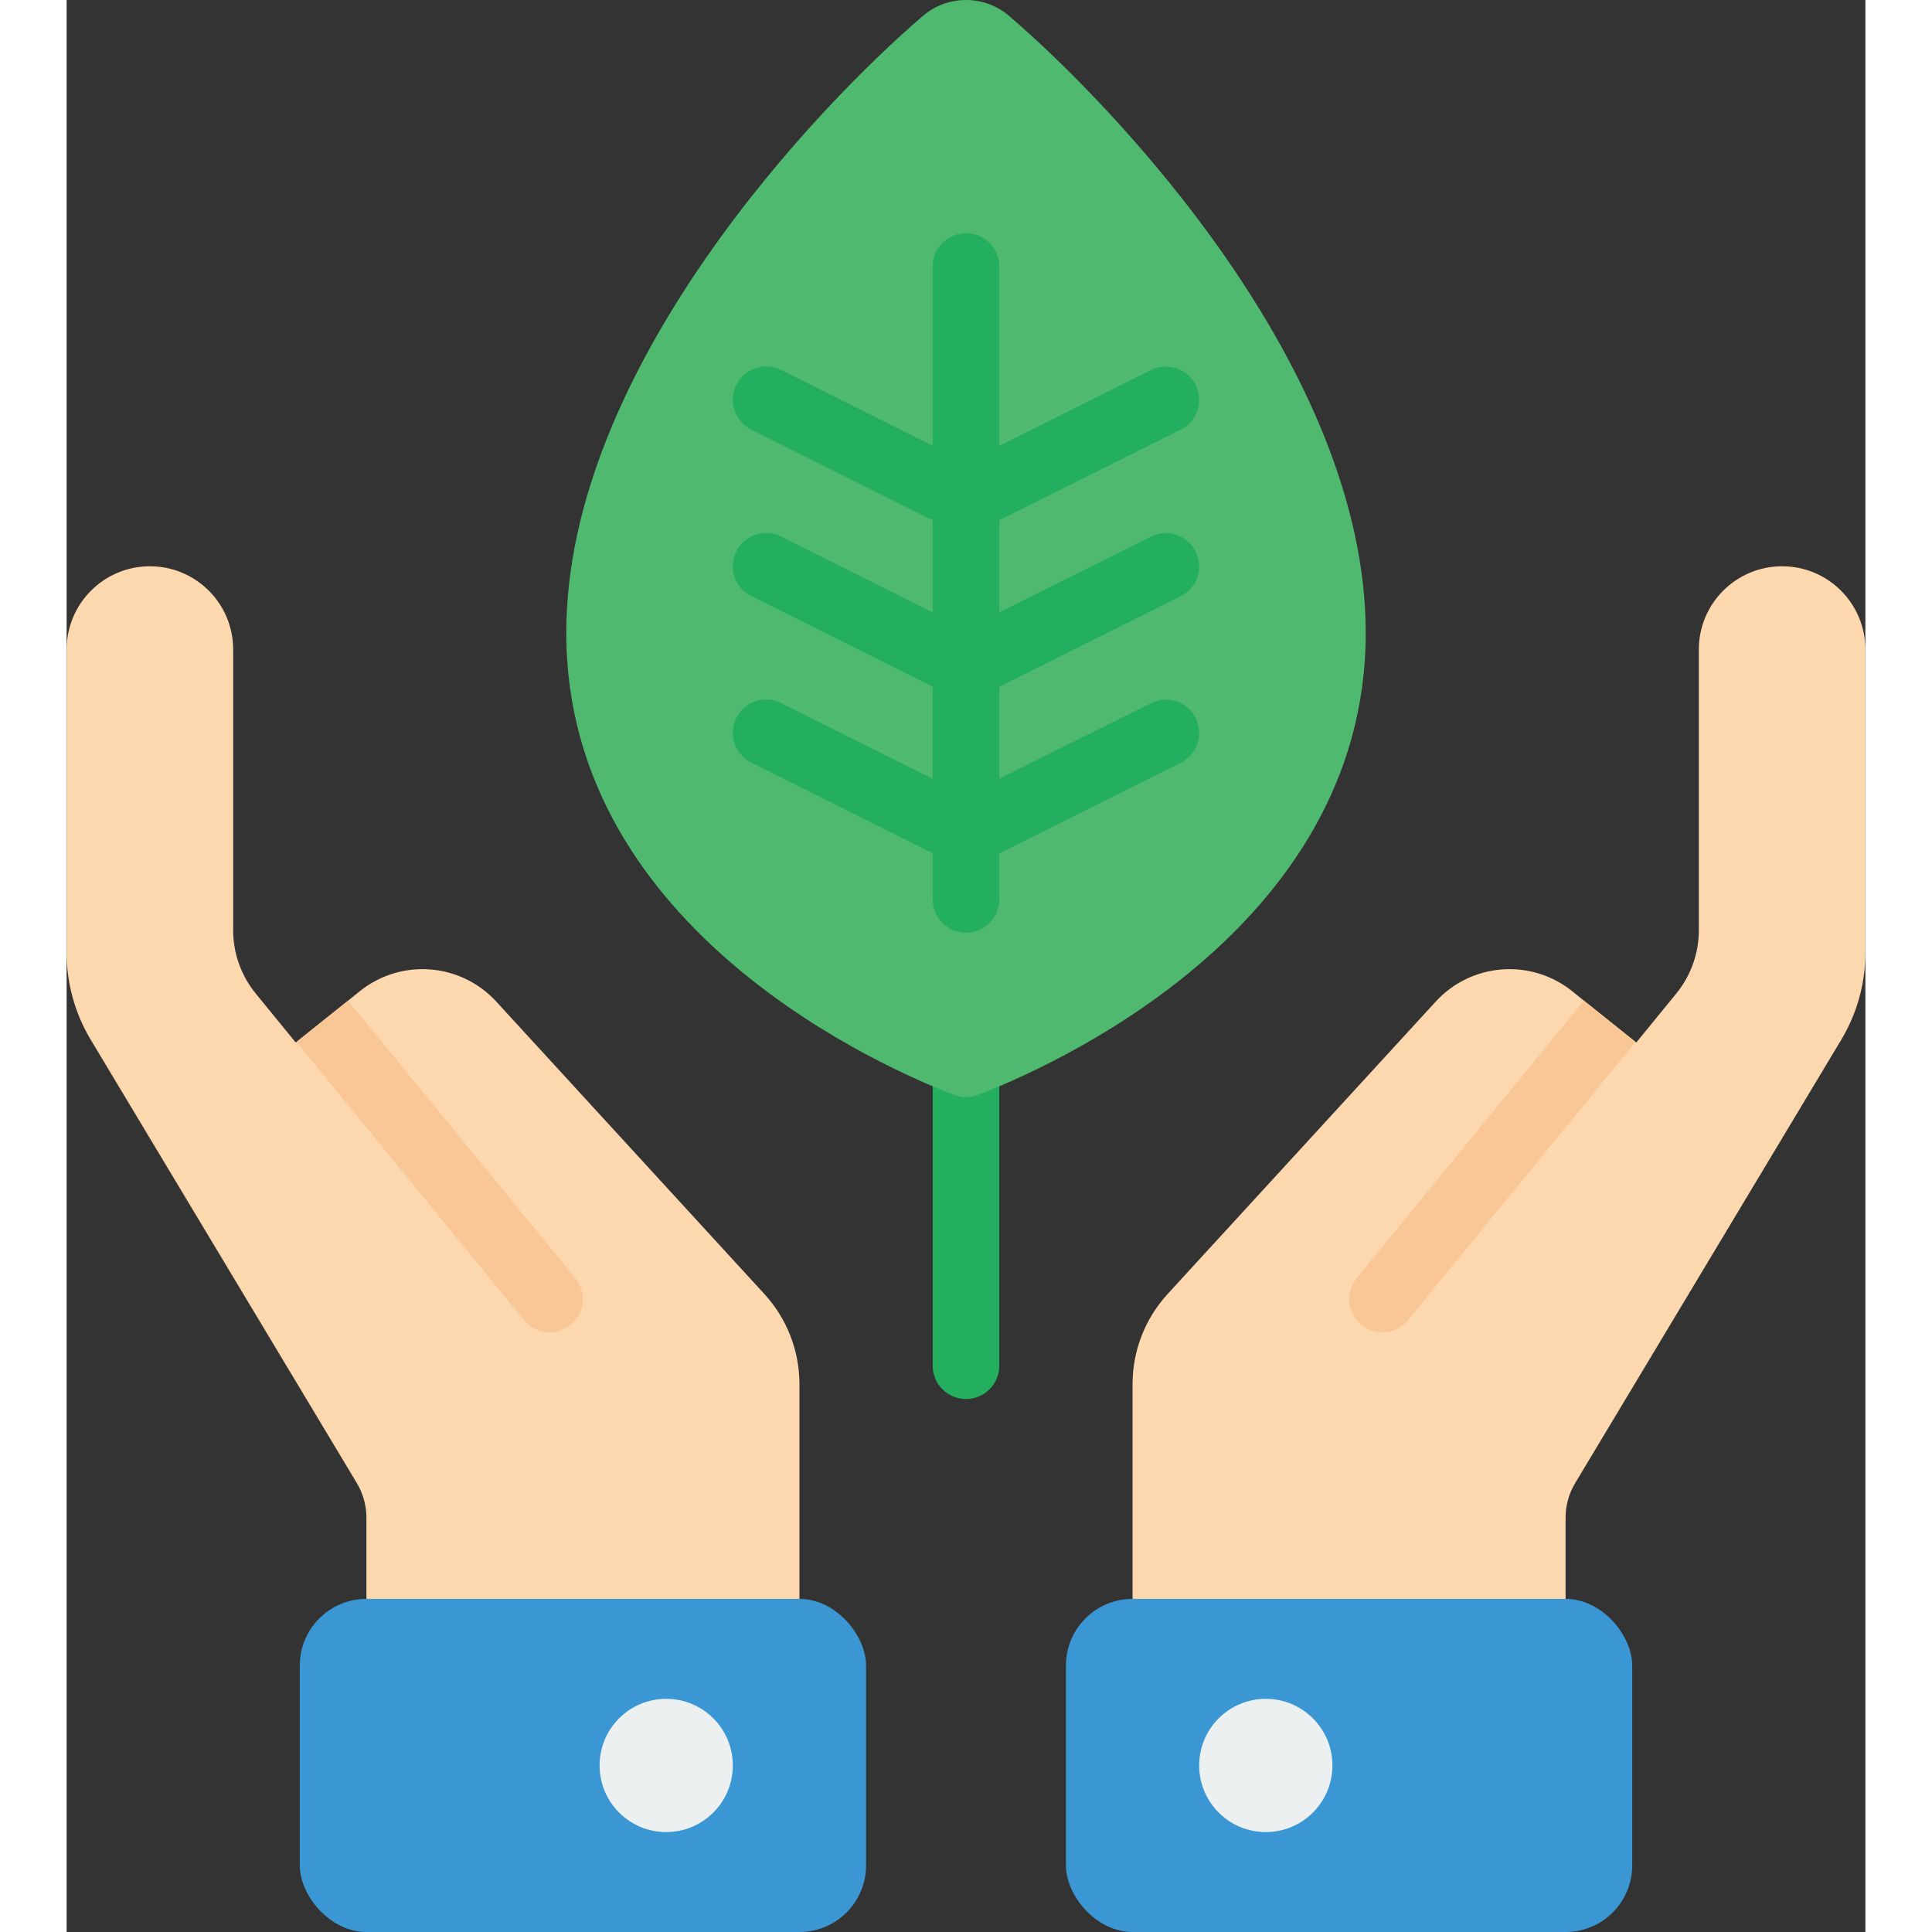 <svg height="512" viewBox="0 0 54 58" width="512" xmlns="http://www.w3.org/2000/svg"><rect x="0" y="0" width="54" height="58" fill="#333333" stroke="none"/><g id="Page-1" fill="none" fill-rule="evenodd"><g id="018---Embrace-Eco" fill-rule="nonzero"><path id="Shape" d="m22 41.56 0 7.44h-13v-3.45c-.002-.363-.102-.719-.29-1.03l-8-13.33c-.462-.778-.707-1.665-.71-2.57v-9.12c0-1.381 1.119-2.5 2.5-2.5s2.5 1.119 2.5 2.5v8.43c.001.693.241 1.364.68 1.9l1.2 1.47.02-.02 1.55-1.24.36-.29c1.236-.985 3.023-.845 4.09.32l8.05 8.78c.677.74 1.052 1.707 1.05 2.71z" fill="#fdd7ad"/><path id="Shape" d="m54 19.5v9.12c-.003.905-.248 1.792-.71 2.57l-8 13.33c-.188.311-.288.667-.29 1.03v3.45h-13l0-7.44c-.002-1.003.373-1.97 1.05-2.71l8.05-8.78c1.067-1.165 2.854-1.305 4.09-.32l.36.29 1.55 1.24.02.02 1.2-1.47c.439-.536.679-1.207.68-1.9v-8.43c0-1.381 1.119-2.5 2.5-2.5s2.5 1.119 2.5 2.5z" fill="#fdd7ad"/><rect id="Rectangle-path" fill="#3b97d3" height="10" rx="2" width="17" x="7" y="48"/><path id="Shape" d="m15.13 39.77c-.175.151-.399.233-.63.23-.301.005-.586-.132-.77-.37l-6.83-8.35 1.55-1.24 6.82 8.33c.169.204.249.466.222.729-.026.263-.157.505-.362.671z" fill="#f9c795"/><circle id="Oval" cx="18" cy="53" fill="#ecf0f1" r="2"/><rect id="Rectangle-path" fill="#3b97d3" height="10" rx="2" transform="matrix(-1 0 0 -1 77 106)" width="17" x="30" y="48"/><path id="Shape" d="m47.1 31.28-6.83 8.35c-.187.234-.47.37-.77.37-.231.003-.455-.079-.63-.23-.206-.166-.336-.408-.362-.671-.026-.263.054-.526.222-.729l6.82-8.33z" fill="#f9c795"/><circle id="Oval" cx="36" cy="53" fill="#ecf0f1" r="2"/><path id="Shape" d="m27 42c-.552 0-1-.448-1-1v-8.5c0-.552.448-1 1-1s1 .448 1 1v8.5c0 .552-.448 1-1 1z" fill="#24ae5f"/><path id="Shape" d="m26.646 32.871c.228.089.48.089.708 0 1.984-.756 11.646-4.898 11.646-13.871 0-7.955-7.594-15.855-10.7-18.517-.747-.644-1.853-.644-2.6 0-3.106 2.662-10.7 10.562-10.7 18.517 0 8.973 9.662 13.115 11.646 13.871z" fill="#4fba6f"/><path id="Shape" d="m33.447 17.9c.32-.16.53-.478.552-.835.022-.357-.149-.698-.447-.895-.298-.197-.679-.22-.999-.06l-4.553 2.272v-2.764l5.447-2.718c.494-.247.695-.848.448-1.342s-.848-.695-1.342-.448l-4.553 2.272v-5.382c0-.552-.448-1-1-1s-1 .448-1 1v5.382l-4.553-2.277c-.32-.16-.7-.137-.999.06-.298.197-.469.538-.447.895.022.357.232.675.552.835l5.447 2.723v2.764l-4.553-2.277c-.32-.16-.7-.137-.999.06-.298.197-.469.538-.447.895.022.357.232.675.552.835l5.447 2.723v2.764l-4.553-2.277c-.32-.16-.7-.137-.999.06-.298.197-.469.538-.447.895.022.357.232.675.552.835l5.447 2.723v1.382c0 .552.448 1 1 1s1-.448 1-1v-1.382l5.447-2.718c.32-.16.53-.478.552-.835.022-.357-.149-.698-.447-.895-.298-.197-.679-.22-.999-.06l-4.553 2.272v-2.764z" fill="#24ae5f"/></g></g></svg>
